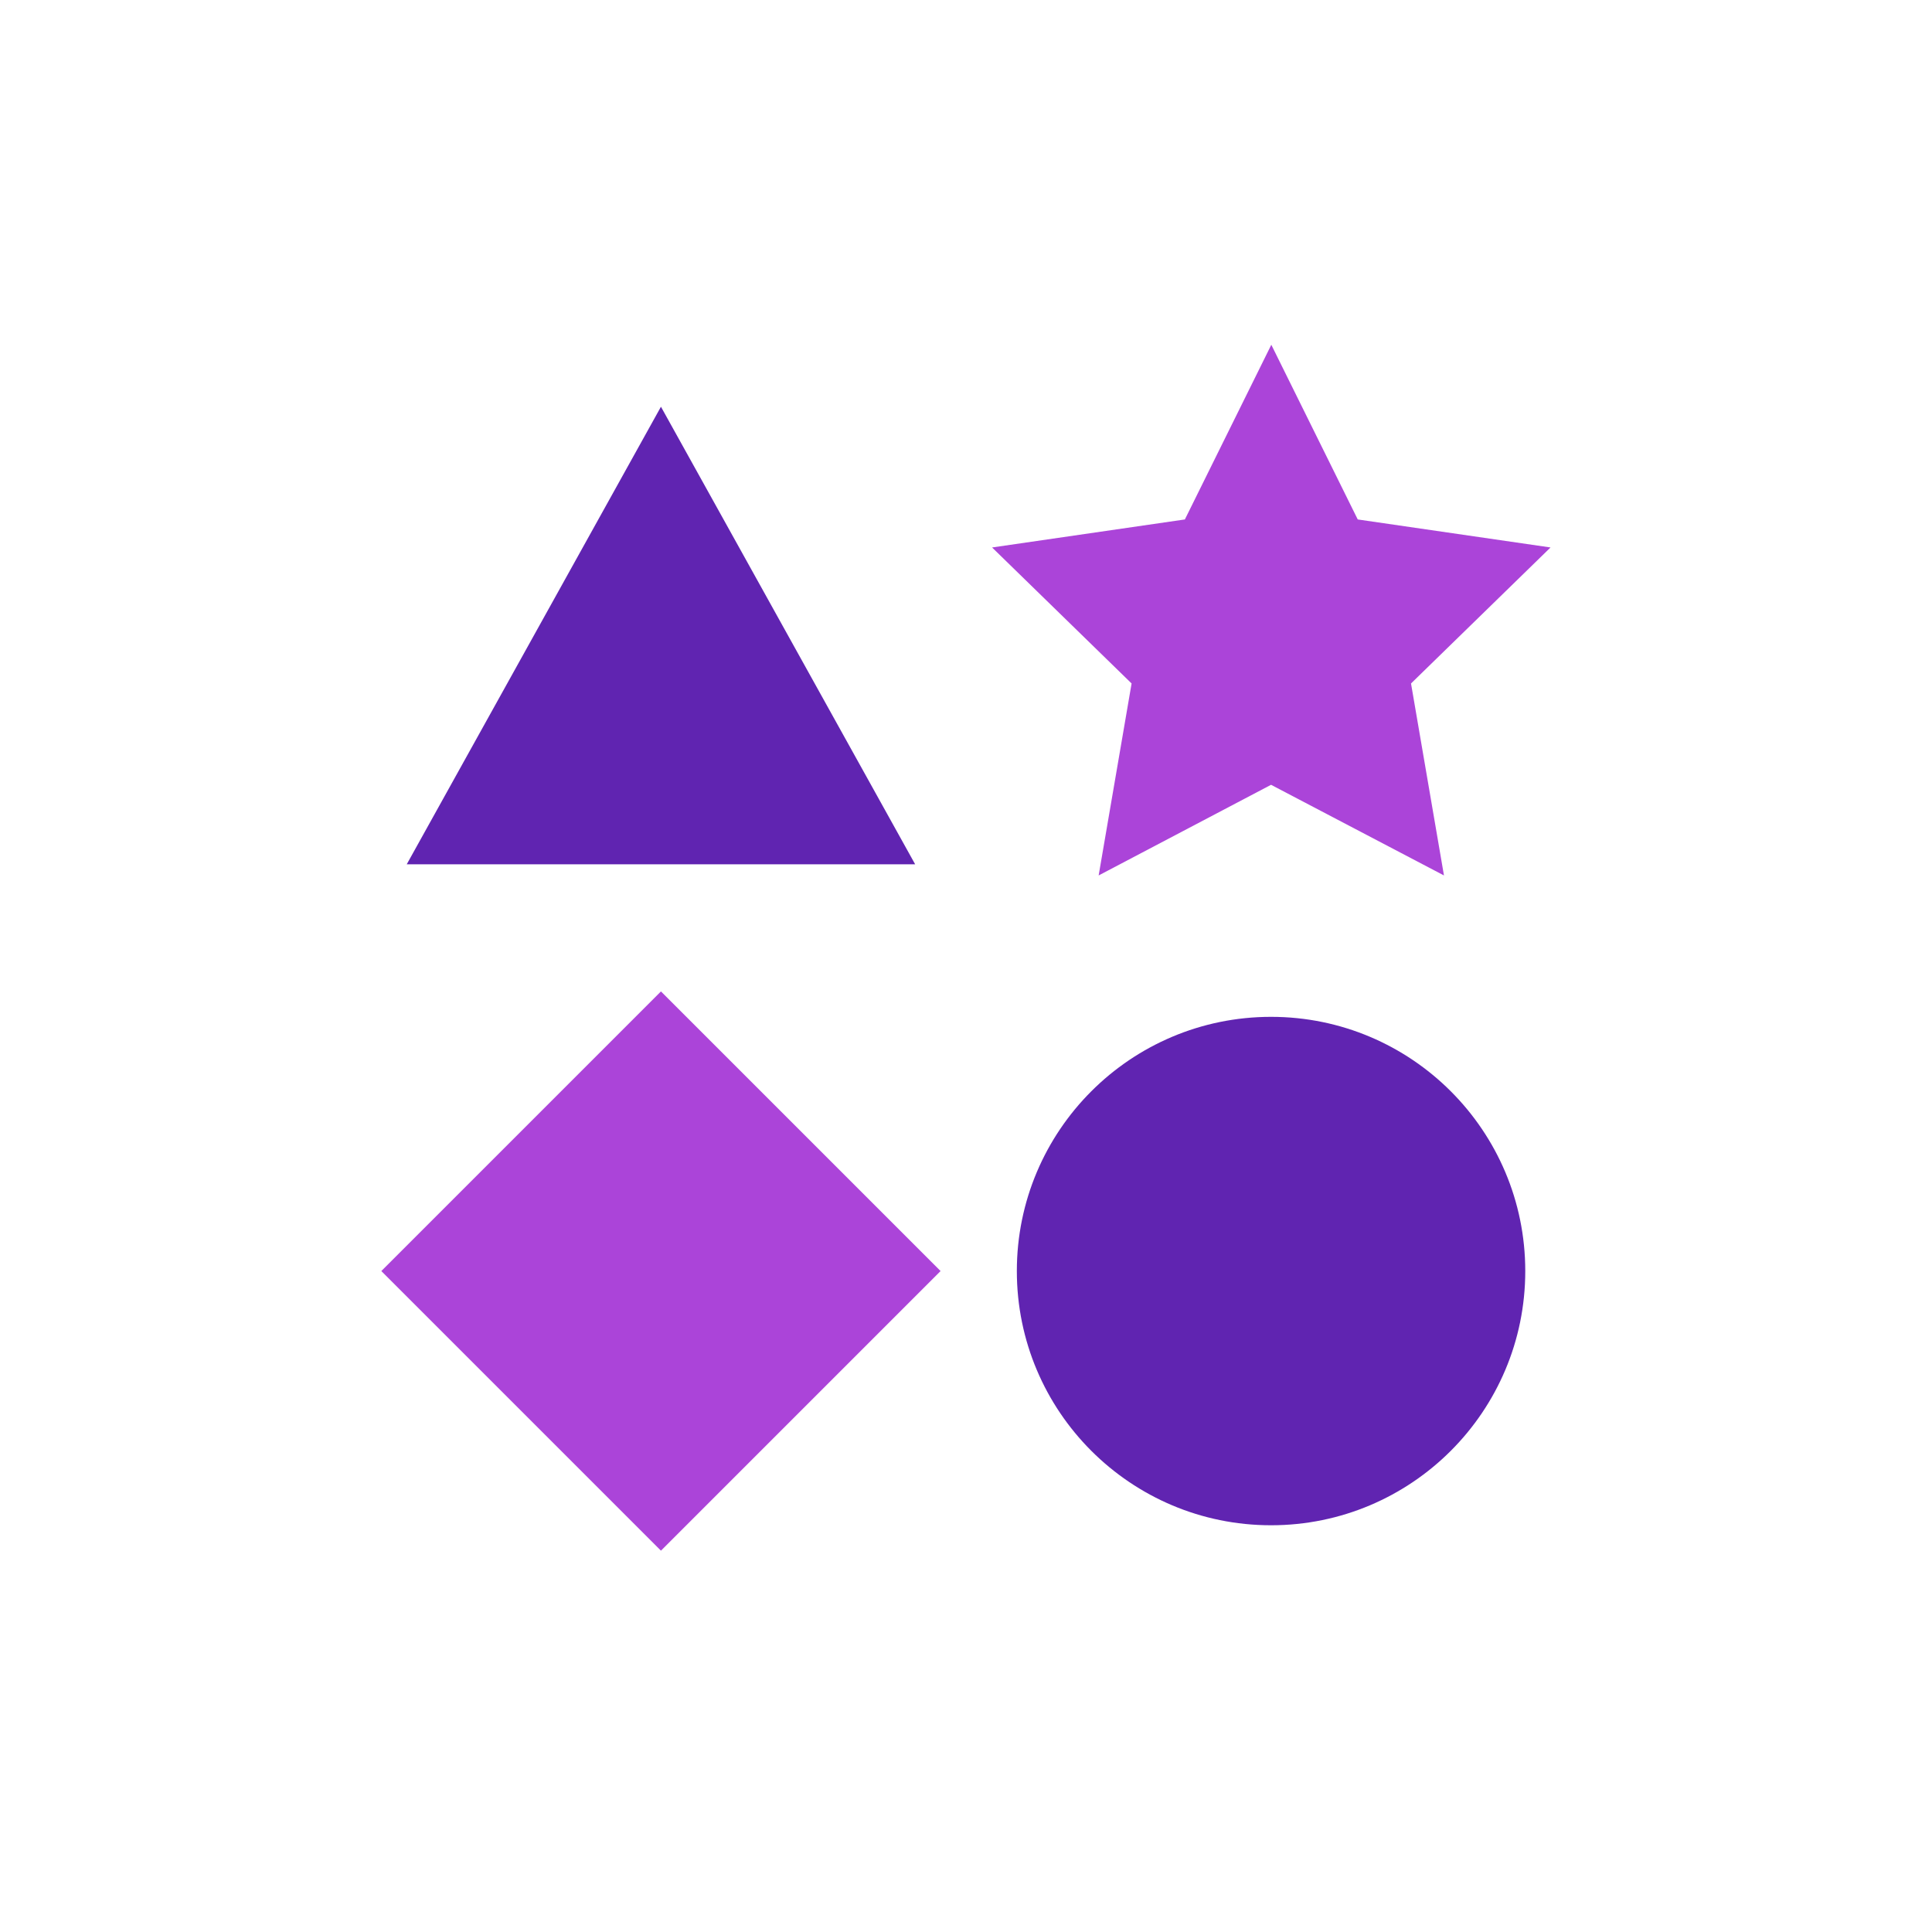 <svg xmlns="http://www.w3.org/2000/svg" width="38" height="38" viewBox="0 0 38 38">
  <g id="그룹_3911" data-name="그룹 3911" transform="translate(-1576 -3206)">
    <rect id="사각형_2523" data-name="사각형 2523" width="38" height="38" rx="14" transform="translate(1576 3206)" fill="none" opacity="0.002"/>
    <path id="패스_27" data-name="패스 27" d="M0,0H7.778V7.778H0Z" transform="translate(1589 3225.5) rotate(45)" fill="#ab44d9"/>
    <path id="다각형_43" data-name="다각형 43" d="M5,0l5,9H0Z" transform="translate(1584 3214)" fill="#6024b1"/>
    <circle id="타원_12" data-name="타원 12" cx="5" cy="5" r="5" transform="translate(1596 3226)" fill="#6024b1"/>
    <path id="패스_28" data-name="패스 28" d="M1024.82,1759.283l-3.391,1.783.648-3.776-2.744-2.675,3.792-.551,1.7-3.436,1.7,3.436,3.792.551-2.744,2.675.648,3.776Z" transform="translate(576.18 1462.153)" fill="#ab44d9"/>
  </g>
</svg>
